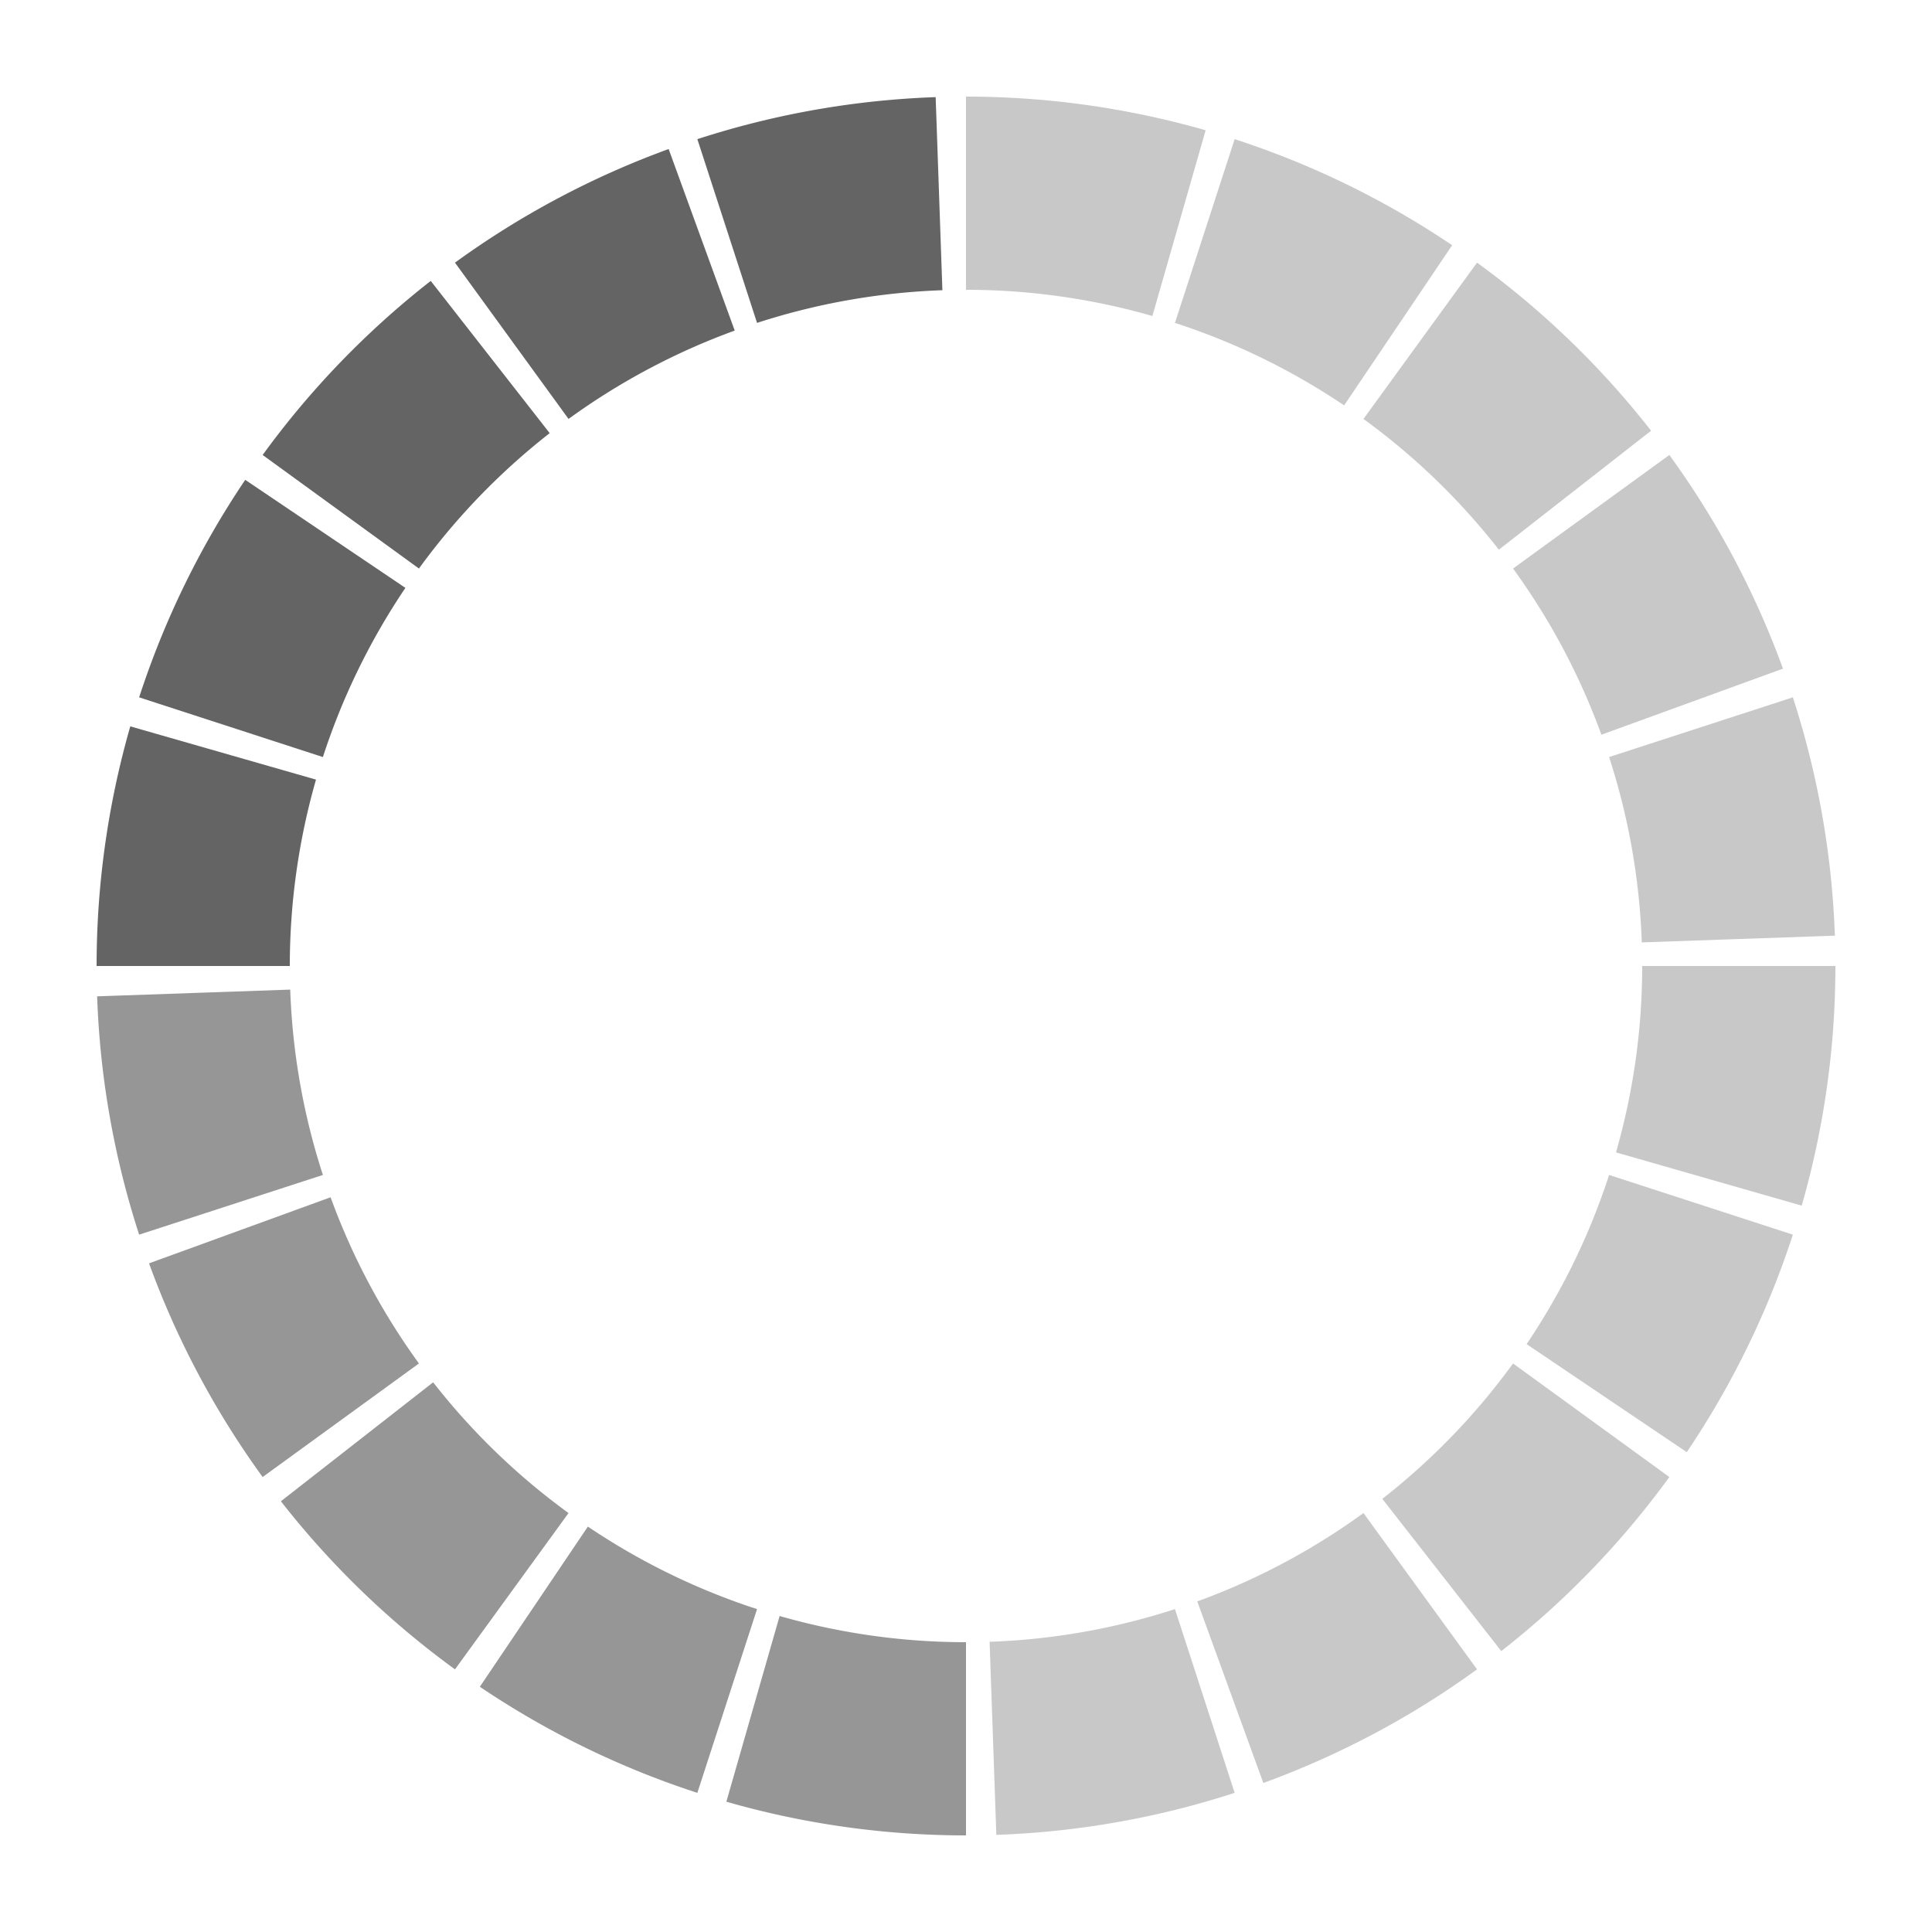 <?xml version="1.0" standalone="no"?>
<!DOCTYPE svg PUBLIC "-//W3C//DTD SVG 1.1//EN" "http://www.w3.org/Graphics/SVG/1.1/DTD/svg11.dtd">
<svg xmlns="http://www.w3.org/2000/svg" xmlns:ev="http://www.w3.org/2001/xml-events" xmlns:xlink="http://www.w3.org/1999/xlink" baseProfile="tiny" height="200" version="1.2" width="200" viewBox="0 0 200 200"><defs/><rect fill="none" height="200" width="200" x="0" y="0"/><path d="M 100.0 20.0 A 80.0 80.0 0 0 1 122.051 23.099" fill="none" opacity="1.0" stroke="rgb(200,200,200)" stroke-width="20"/><path d="M 124.721 23.915 A 80.0 80.0 0 0 1 144.735 33.677" fill="none" opacity="1.0" stroke="rgb(200,200,200)" stroke-width="20"/><path d="M 147.023 35.279 A 80.0 80.0 0 0 1 163.041 50.747" fill="none" opacity="1.0" stroke="rgb(200,200,200)" stroke-width="20"/><path d="M 164.721 52.977 A 80.0 80.0 0 0 1 175.175 72.638" fill="none" opacity="1.0" stroke="rgb(200,200,200)" stroke-width="20"/><path d="M 176.085 75.279 A 80.0 80.0 0 0 1 179.951 97.208" fill="none" opacity="1.0" stroke="rgb(200,200,200)" stroke-width="20"/><path d="M 180.0 100.0 A 80.0 80.0 0 0 1 176.901 122.051" fill="none" opacity="1.0" stroke="rgb(200,200,200)" stroke-width="20"/><path d="M 176.085 124.721 A 80.0 80.0 0 0 1 166.323 144.735" fill="none" opacity="1.0" stroke="rgb(200,200,200)" stroke-width="20"/><path d="M 164.721 147.023 A 80.0 80.0 0 0 1 149.253 163.041" fill="none" opacity="1.0" stroke="rgb(200,200,200)" stroke-width="20"/><path d="M 147.023 164.721 A 80.0 80.0 0 0 1 127.362 175.175" fill="none" opacity="1.0" stroke="rgb(200,200,200)" stroke-width="20"/><path d="M 124.721 176.085 A 80.0 80.0 0 0 1 102.792 179.951" fill="none" opacity="1.0" stroke="rgb(200,200,200)" stroke-width="20"/><path d="M 100.0 180.0 A 80.0 80.0 0 0 1 77.949 176.901" fill="none" opacity="1.0" stroke="rgb(150,150,150)" stroke-width="20"/><path d="M 75.279 176.085 A 80.0 80.0 0 0 1 55.265 166.323" fill="none" opacity="1.0" stroke="rgb(150,150,150)" stroke-width="20"/><path d="M 52.977 164.721 A 80.0 80.0 0 0 1 36.959 149.253" fill="none" opacity="1.0" stroke="rgb(150,150,150)" stroke-width="20"/><path d="M 35.279 147.023 A 80.0 80.0 0 0 1 24.825 127.362" fill="none" opacity="1.0" stroke="rgb(150,150,150)" stroke-width="20"/><path d="M 23.915 124.721 A 80.0 80.0 0 0 1 20.049 102.792" fill="none" opacity="1.0" stroke="rgb(150,150,150)" stroke-width="20"/><path d="M 20.0 100 A 80.0 80.0 0 0 1 23.099 77.949" fill="none" opacity="1.0" stroke="rgb(100,100,100)" stroke-width="20"/><path d="M 23.915 75.279 A 80.0 80.0 0 0 1 33.677 55.265" fill="none" opacity="1.0" stroke="rgb(100,100,100)" stroke-width="20"/><path d="M 35.279 52.977 A 80.0 80.0 0 0 1 50.747 36.959" fill="none" opacity="1.0" stroke="rgb(100,100,100)" stroke-width="20"/><path d="M 52.977 35.279 A 80.0 80.0 0 0 1 72.638 24.825" fill="none" opacity="1.0" stroke="rgb(100,100,100)" stroke-width="20"/><path d="M 75.279 23.915 A 80.0 80.0 0 0 1 97.208 20.049" fill="none" opacity="1.0" stroke="rgb(100,100,100)" stroke-width="20"/></svg>